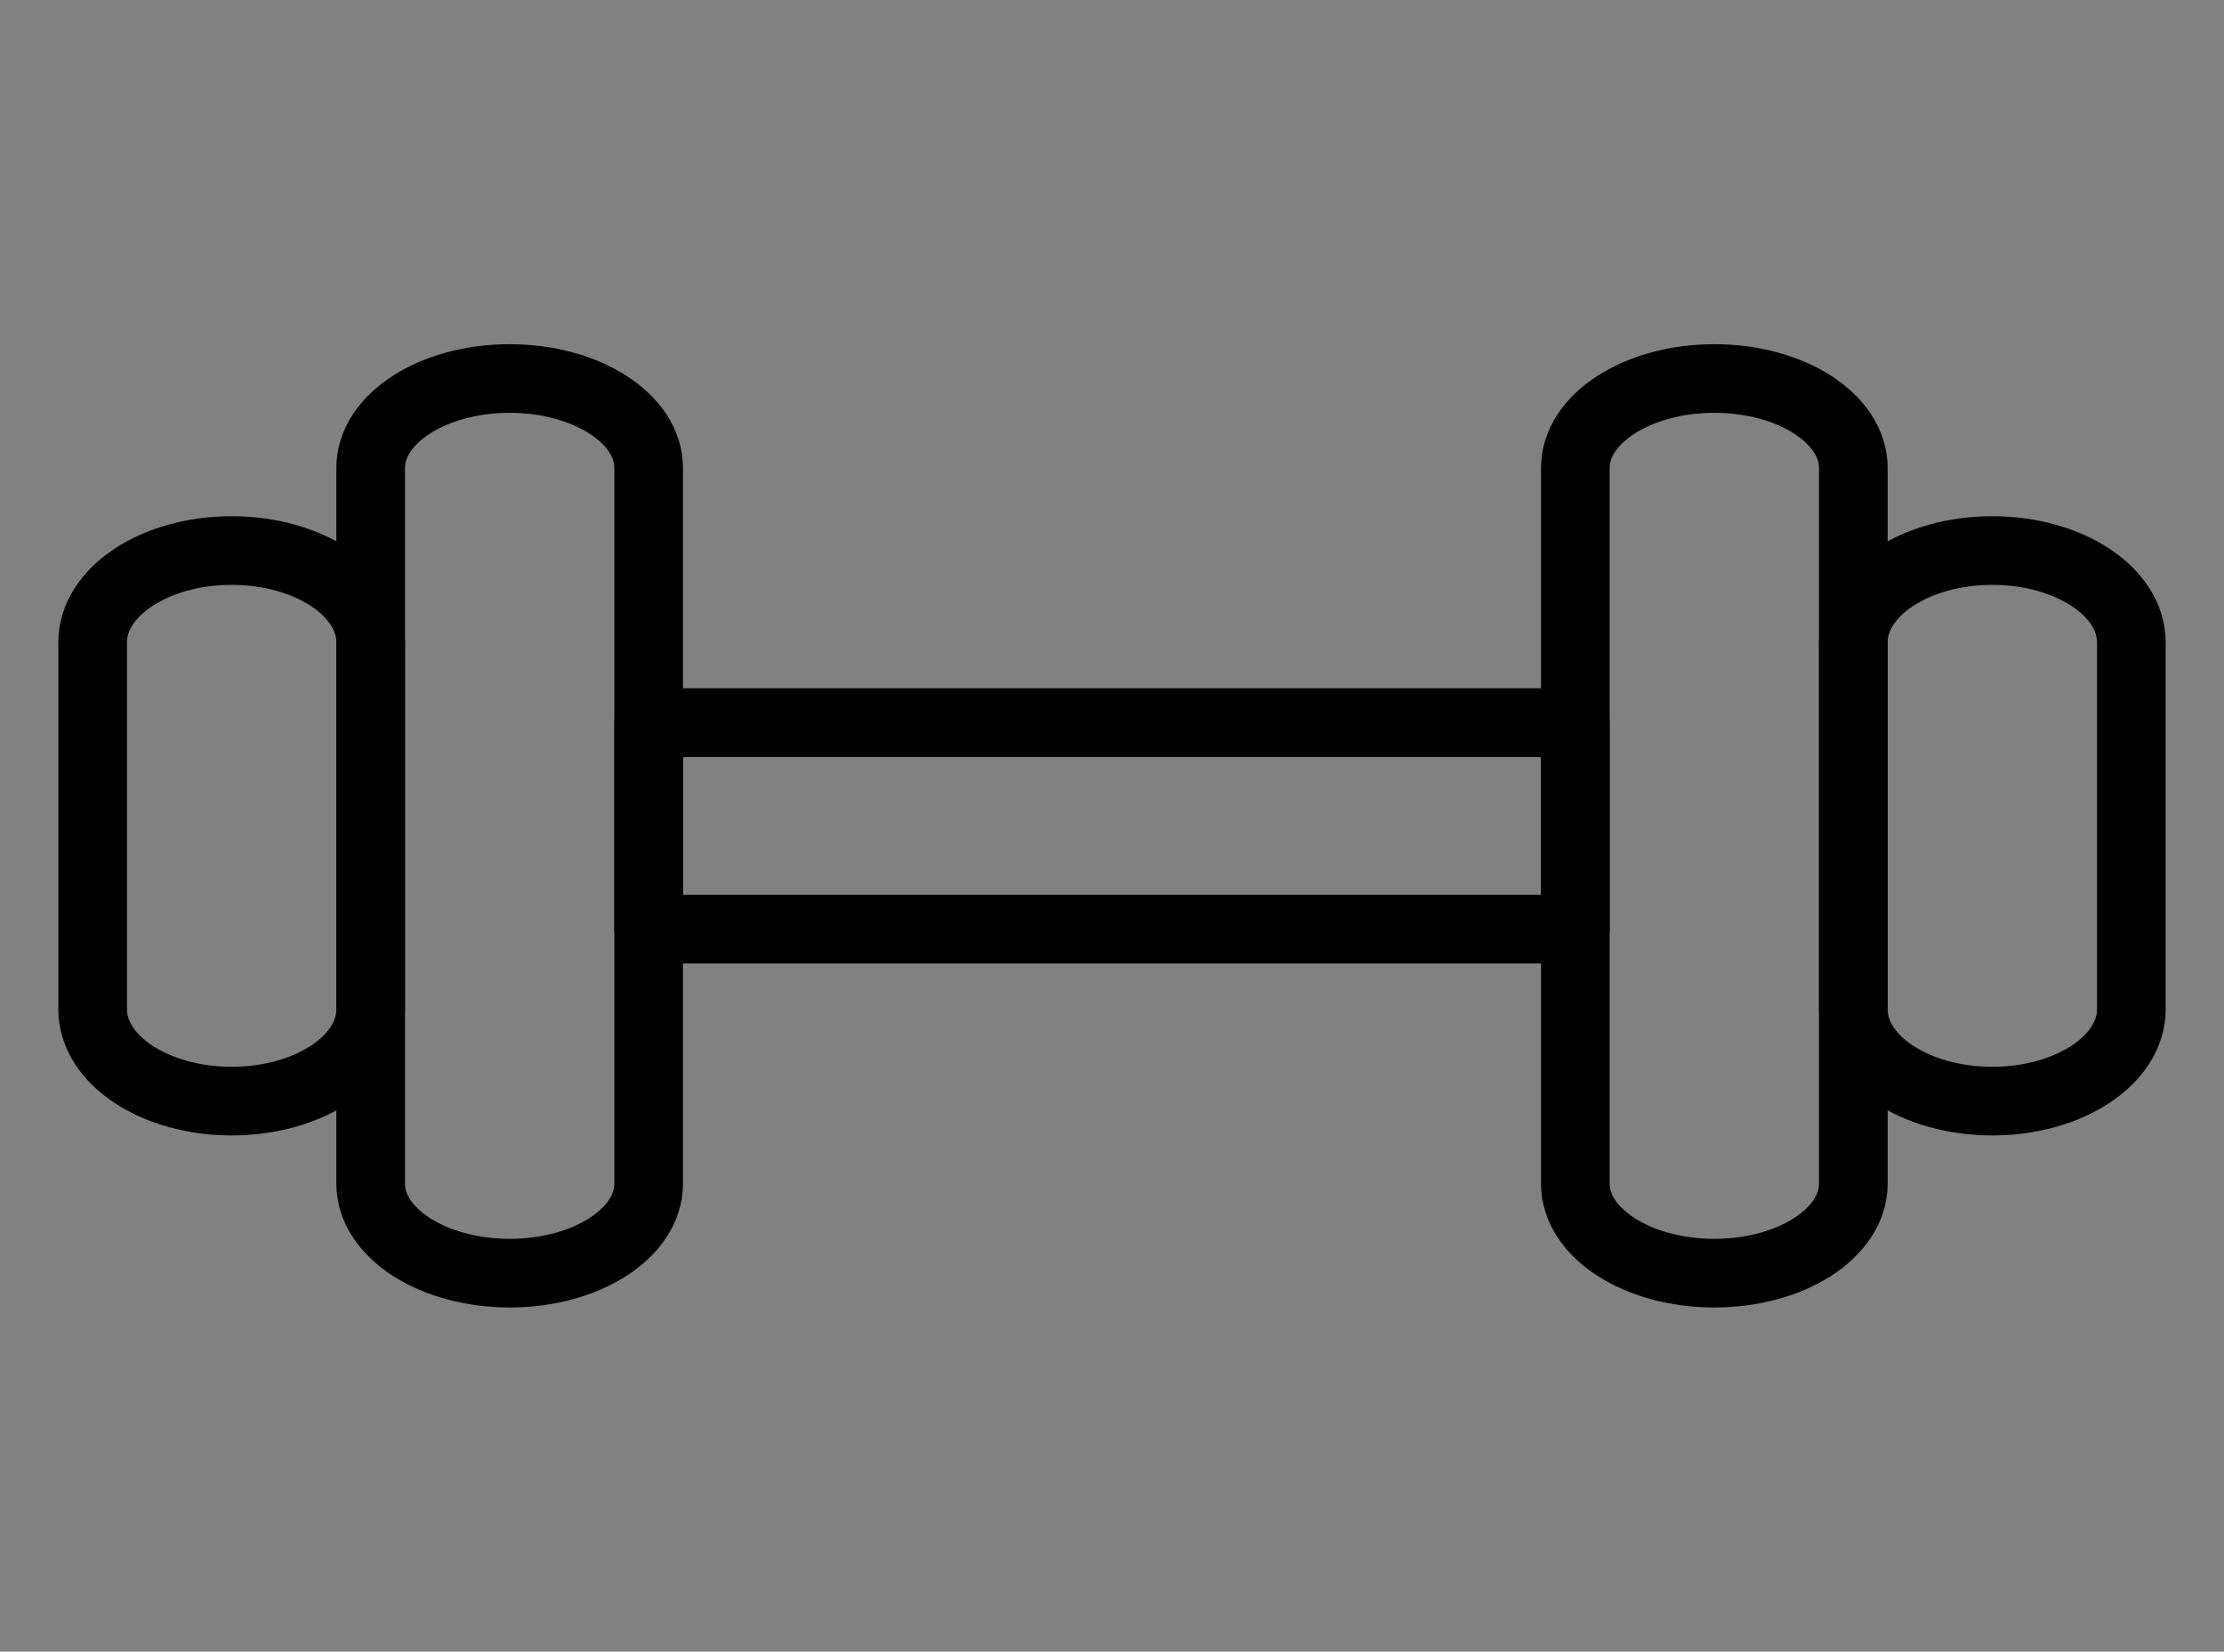 <svg width="408" height="303" viewBox="0 0 408 303" fill="none" xmlns="http://www.w3.org/2000/svg">
<rect x="0" y="0" width="408" height="303" fill="#808080" stroke="none"/>
<path d="M0 0H408V303H0V0Z" fill="white" fill-opacity="0.01"/>
<path d="M119 85.85C119 76.786 107.584 69.438 93.5 69.438C79.417 69.438 68 76.786 68 85.85V217.15C68 226.214 79.417 233.563 93.5 233.563C107.584 233.563 119 226.214 119 217.15V85.85Z" stroke="black" stroke-width="12.591" stroke-linejoin="round"/>
<path d="M340 85.85C340 76.786 328.584 69.438 314.5 69.438C300.416 69.438 289 76.786 289 85.85V217.15C289 226.214 300.416 233.563 314.5 233.563C328.584 233.563 340 226.214 340 217.15V85.85Z" stroke="black" stroke-width="12.591" stroke-linejoin="round"/>
<path d="M68 117.834C68 108.537 56.583 101 42.5 101C28.417 101 17 108.537 17 117.834V185.166C17 194.464 28.417 202 42.5 202C56.583 202 68 194.464 68 185.166V117.834Z" stroke="black" stroke-width="12.591" stroke-linejoin="round"/>
<path d="M391 117.834C391 108.537 379.584 101 365.5 101C351.416 101 340 108.537 340 117.834V185.166C340 194.464 351.416 202 365.5 202C379.584 202 391 194.464 391 185.166V117.834Z" stroke="black" stroke-width="12.591" stroke-linejoin="round"/>
<path d="M119 170.438H289V132.563H119V170.438Z" stroke="black" stroke-width="12.591" stroke-linejoin="round"/>
</svg>
